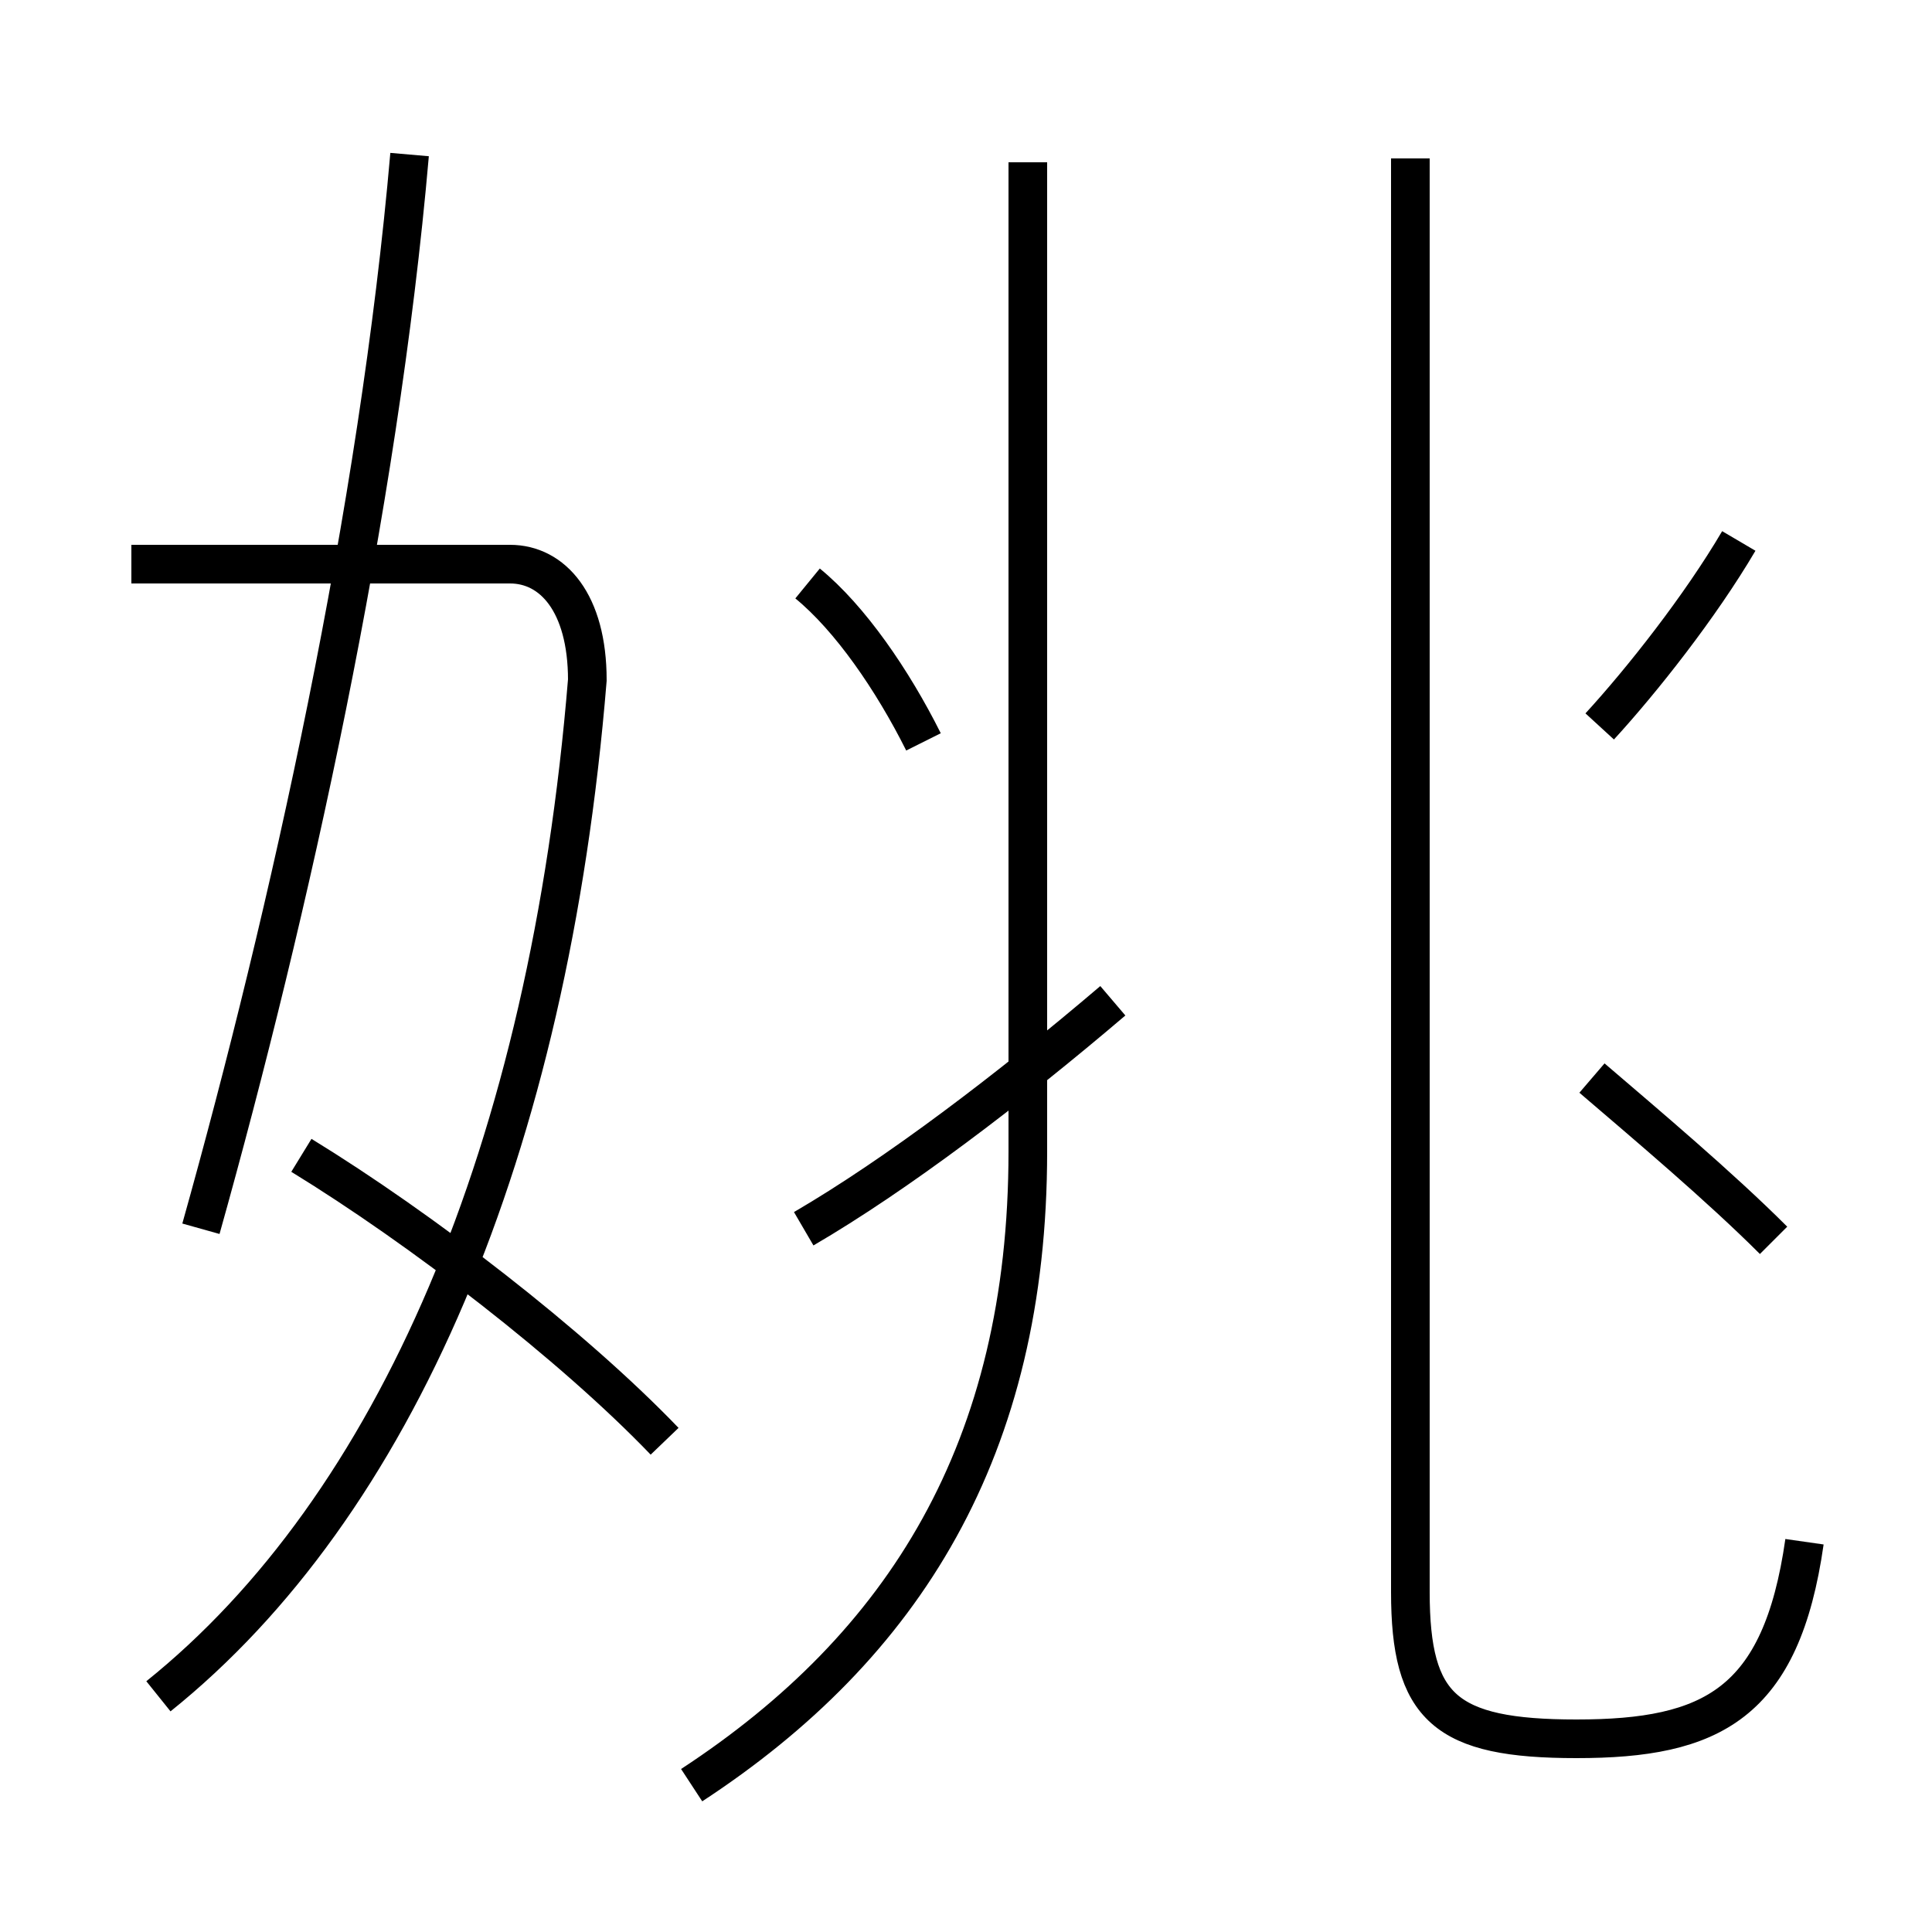 <?xml version='1.0' encoding='utf8'?>
<svg viewBox="0.0 -6.0 50.0 50.0" version="1.1" xmlns="http://www.w3.org/2000/svg">
<rect x="0.0" y="-6.0" width="50.0" height="50.0" fill="#808080" stroke="none"/>
<rect x="-1000" y="-1000" width="2000" height="2000" stroke="white" fill="white"/>
<g style="fill:white;stroke:#000000;  stroke-width:1">
<path d="M 17.9 2.2 C 23.4 -1.4 26.6 -6.5 26.6 -14.2 L 26.6 -39.8 M 17.2 -6.7 C 14.8 -9.2 10.9 -12.2 7.8 -14.1 M 4.1 -0.1 C 10.2 -5.0 14.2 -14.2 15.2 -26.4 C 15.2 -28.4 14.3 -29.4 13.2 -29.4 L 3.4 -29.4 M 5.2 -12.2 C 7.5 -20.4 9.8 -30.8 10.6 -40.0 M 20.8 -12.2 C 23.2 -13.6 26.1 -15.8 28.8 -18.1 M 23.9 -24.8 C 23.1 -26.4 22.0 -28.0 20.9 -28.9 M 46.7 -4.1 C 46.1 0.1 44.3 1.0 40.8 1.0 C 37.4 1.0 36.5 0.2 36.5 -2.8 L 36.5 -39.9 M 45.9 -11.9 C 44.5 -13.3 42.6 -14.9 41.2 -16.1 M 41.4 -25.2 C 42.5 -26.4 44.0 -28.3 45.0 -30.0" transform="translate(0.0, 38.0)" />
</g>
</svg>